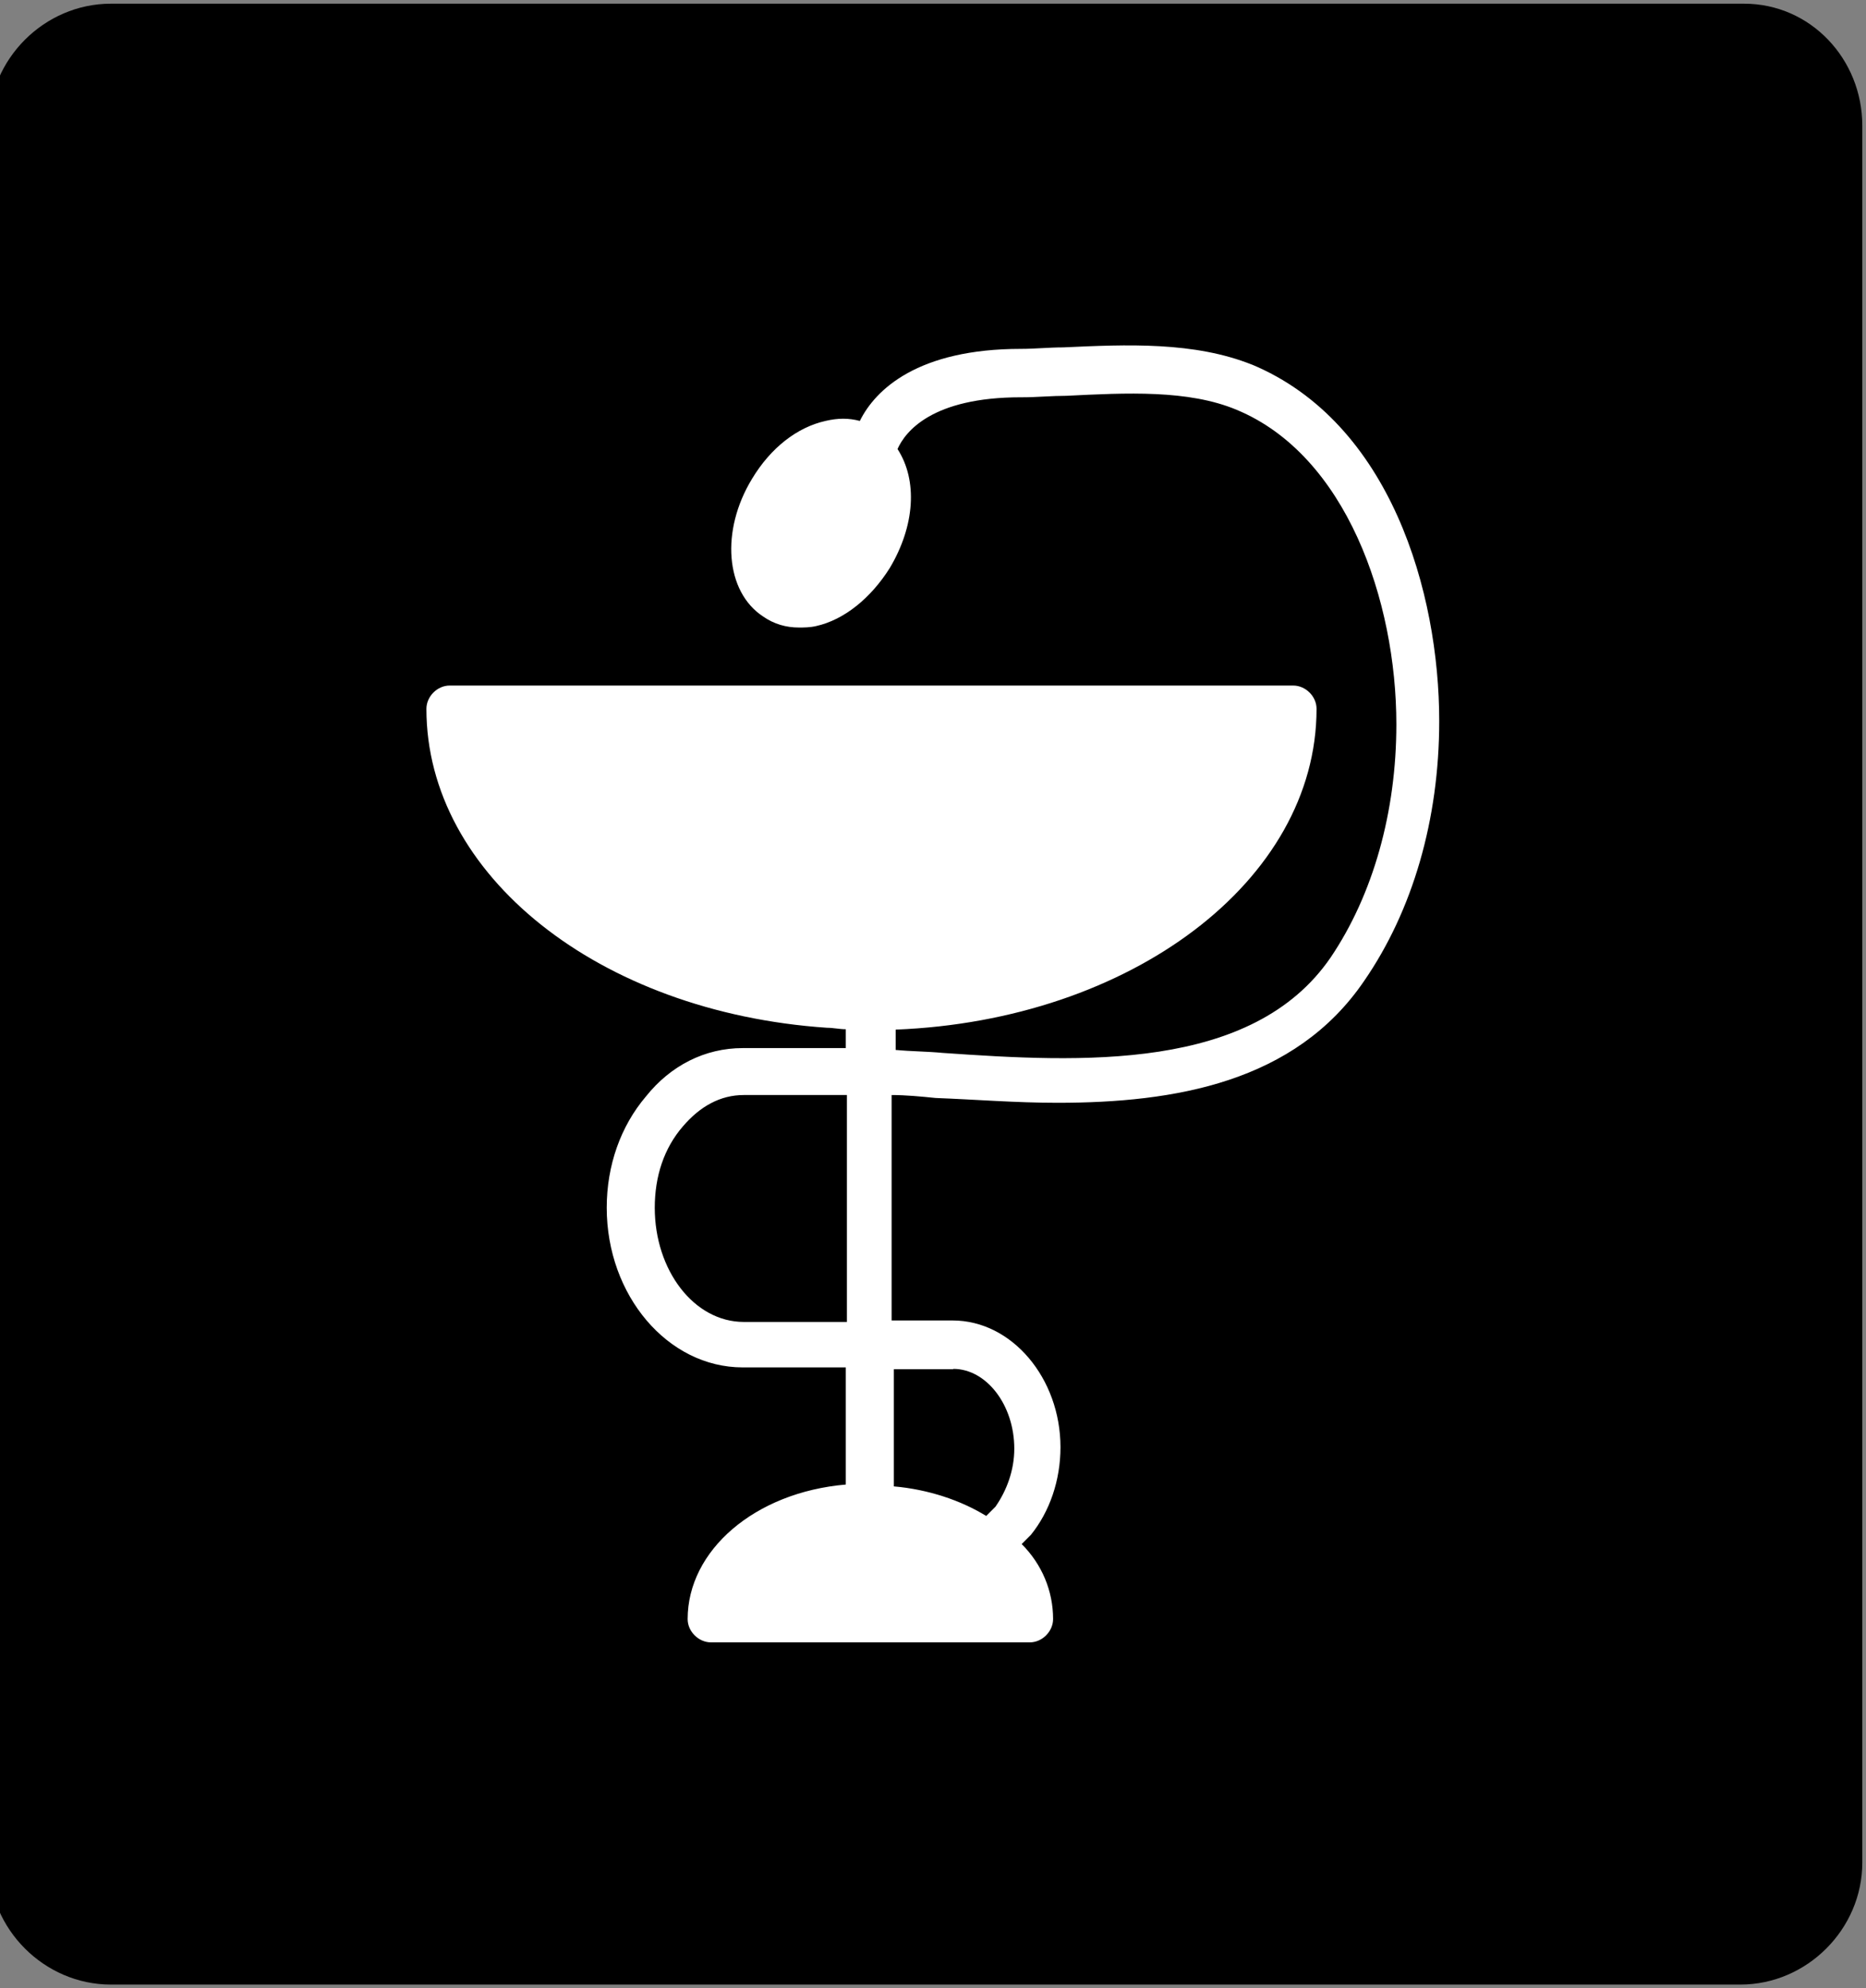 <?xml version="1.0" encoding="UTF-8"?><svg id="Layer_1" xmlns="http://www.w3.org/2000/svg" viewBox="0 0 50.5 53.8"><rect x="0" y="0" width="50.5" height="53.8" fill="#808080" stroke="none"/><path d="M47.2,.1H3C1.2,.1-.3,1.6-.3,3.4V50.4c0,1.8,1.5,3.3,3.3,3.3H47.1c1.8,0,3.3-1.5,3.3-3.3V3.4c0-1.8-1.4-3.3-3.2-3.3Z"/><path d="M33.89,9.87c-1.57-.63-3.39-.55-5.12-.47-.38,0-.76,.04-1.14,.04-2.79,0-3.94,1.1-4.36,1.95-.3-.08-.59-.08-.93,0-.76,.17-1.48,.72-1.99,1.57-.85,1.4-.72,3.05,.3,3.72,.3,.21,.63,.3,.97,.3,.13,0,.3,0,.47-.04,.76-.17,1.48-.76,1.99-1.57,.68-1.14,.76-2.37,.21-3.22,.21-.47,.93-1.4,3.34-1.4h.04c.38,0,.8-.04,1.19-.04,1.61-.08,3.3-.17,4.61,.38,2.96,1.23,4.32,5.16,4.32,8.51,0,2.37-.63,4.61-1.78,6.31-2.12,3.09-6.77,2.84-10.5,2.58-.42-.04-.85-.04-1.27-.08v-.55c6.35-.25,11.39-4.02,11.39-8.68,0-.34-.3-.63-.63-.63H12.17c-.34,0-.63,.3-.63,.63,0,4.49,4.66,8.21,10.84,8.63,.17,0,.34,.04,.51,.04v.51h-2.79c-1.02,0-1.95,.47-2.62,1.31-.68,.8-1.06,1.86-1.06,3.01,0,2.37,1.65,4.32,3.68,4.32h2.79v3.17c-2.46,.21-4.28,1.78-4.28,3.64,0,.34,.3,.63,.63,.63h8.63c.34,0,.63-.3,.63-.63,0-.76-.3-1.48-.85-2.03l.25-.25c.51-.63,.8-1.48,.8-2.37,0-1.86-1.31-3.43-2.92-3.43h-1.65v-6.1c.38,0,.8,.04,1.19,.08,1.06,.04,2.16,.13,3.3,.13,3.17,0,6.43-.55,8.3-3.3,1.31-1.9,2.03-4.36,2.03-7.03,0-3.47-1.31-8.08-5.08-9.65h0Zm-16.17,22.81c0-.85,.25-1.61,.76-2.2,.47-.55,1.02-.85,1.65-.85h2.79v6.14h-2.79c-1.35,0-2.41-1.4-2.41-3.09h0Zm8.08,4.36c.89,0,1.65,.97,1.65,2.16,0,.59-.21,1.14-.51,1.57l-.25,.25c-.68-.42-1.57-.72-2.5-.8v-3.17h1.61Z" style="fill:#fff;"/></svg>